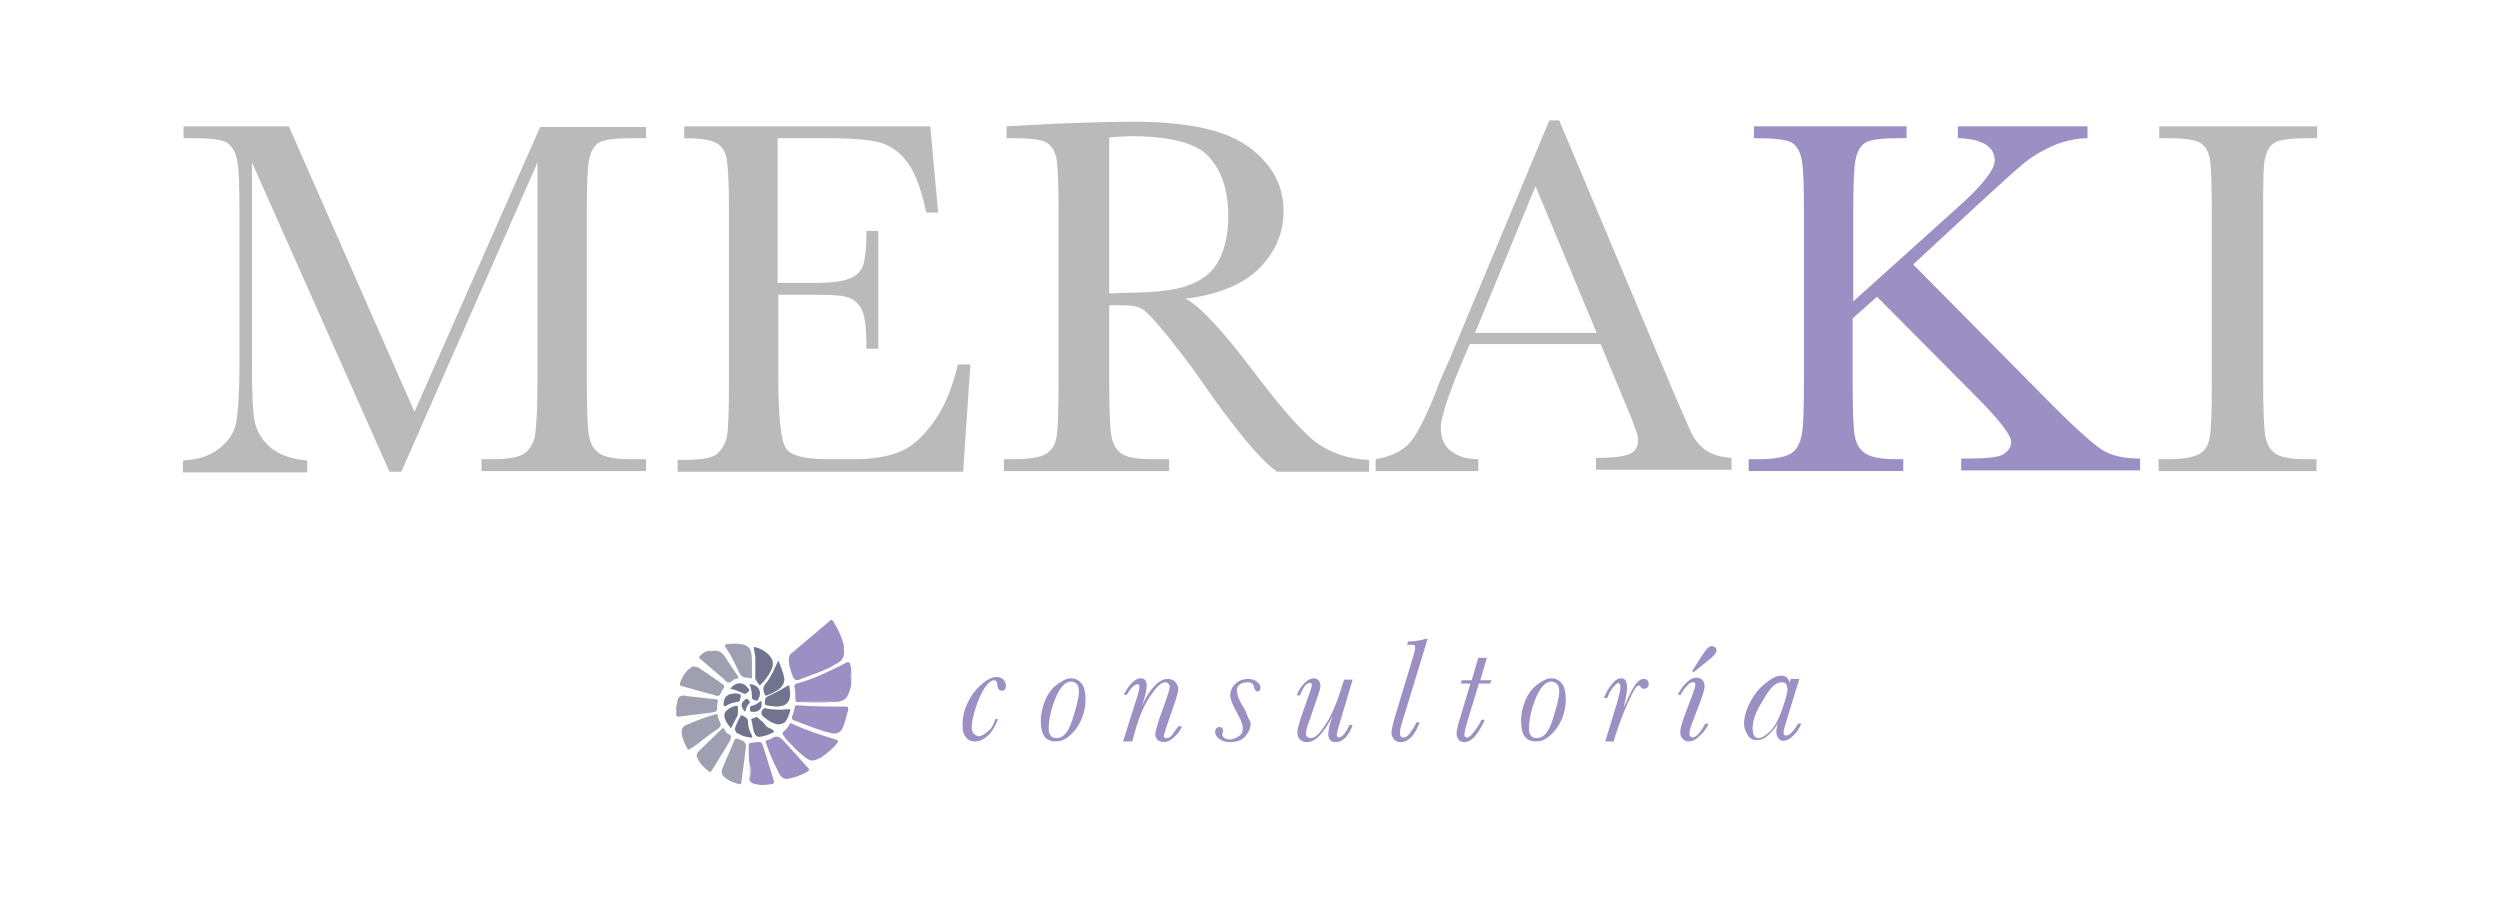 <?xml version="1.0" encoding="utf-8"?>
<!-- Generator: Adobe Illustrator 24.2.0, SVG Export Plug-In . SVG Version: 6.00 Build 0)  -->
<svg version="1.1" id="Layer_1" xmlns="http://www.w3.org/2000/svg" xmlns:xlink="http://www.w3.org/1999/xlink" x="0px" y="0px"
	 viewBox="0 0 380 138" style="enable-background:new 0 0 380 138;" xml:space="preserve">
<style type="text/css">
	.st0{fill:#BABABA;}
	.st1{fill:#9B8FC4;}
	.st2{fill:#9F9FB2;}
	.st3{fill:#70748F;}
	.st4{fill:#D2D1E8;}
</style>
<g>
	<g>
		<g>
			<path class="st0" d="M63,62.6l19.1-43.3h16.1V21h-1.9c-2.6,0-4.3,0.2-5.1,0.6c-0.8,0.4-1.3,1.2-1.6,2.4s-0.4,3.9-0.4,8.3V58
				c0,4.1,0.1,6.8,0.3,8.1s0.7,2.2,1.6,2.8c0.8,0.6,2.4,0.9,4.8,0.9h2.3v1.8h-25v-1.8H75c2.2,0,3.8-0.3,4.6-0.8s1.4-1.4,1.7-2.6
				c0.2-1.2,0.4-4,0.4-8.4V24.7l-20.7,47h-1.8l-20.9-47v30.7c0,4.2,0.1,7.1,0.4,8.6c0.3,1.5,1.1,2.9,2.4,4c1.3,1.1,3.2,1.8,5.6,2
				v1.8H27.8v-1.8c2.2-0.1,4.1-0.7,5.5-1.8c1.4-1.1,2.3-2.4,2.6-4c0.3-1.6,0.5-4.6,0.5-8.9V32.3c0-4.2-0.1-6.9-0.4-8.1
				c-0.2-1.2-0.8-2-1.5-2.5c-0.8-0.5-2.5-0.7-5.2-0.7h-1.4v-1.8h16L63,62.6z"/>
			<path class="st0" d="M145.6,55.4h1.9l-1.1,16.3H103v-1.8h1.1c2.6,0,4.3-0.3,5-1s1.2-1.6,1.4-2.6c0.2-1.1,0.3-3.8,0.3-8.2V32.3
				c0-4-0.1-6.6-0.3-7.9c-0.2-1.3-0.7-2.1-1.5-2.6c-0.8-0.5-2.4-0.8-5-0.8v-1.8h37.4l1.2,13.1h-1.8c-0.8-3.7-1.8-6.3-3-7.8
				c-1.2-1.5-2.6-2.5-4.3-2.9c-1.6-0.4-4.3-0.6-8-0.6h-7.3v22h5.6c2.5,0,4.3-0.2,5.4-0.7c1-0.4,1.7-1.1,2-2s0.5-2.6,0.5-5.2h1.8
				v17.9h-1.8c0-2.9-0.2-4.9-0.7-5.9c-0.5-1-1.2-1.6-2.1-1.9c-0.9-0.3-2.5-0.4-4.8-0.4h-5.8v12.4c0,6.2,0.4,9.9,1.2,11
				c0.8,1.1,2.9,1.6,6.5,1.6h3.9c2.8,0,5-0.4,6.8-1.1c1.8-0.7,3.5-2.2,5.1-4.4C143.4,62.2,144.7,59.2,145.6,55.4z"/>
			<path class="st0" d="M208.2,71.7h-14.1c-2.5-1.8-6.3-6.3-11.5-13.8c-1.6-2.4-3.4-4.6-5.1-6.8c-1.8-2.2-3-3.5-3.7-4
				s-1.7-0.7-3.1-0.7h-2.1V58c0,4.1,0.1,6.8,0.3,8.1s0.7,2.2,1.5,2.8s2.4,0.9,4.8,0.9h2.5v1.8h-25.1v-1.8h1.7c2.2,0,3.8-0.3,4.7-0.8
				c0.9-0.6,1.4-1.4,1.6-2.6c0.2-1.2,0.3-4,0.3-8.4V32.3c0-4.2-0.1-6.9-0.3-8.1c-0.2-1.2-0.7-2-1.5-2.5c-0.8-0.5-2.5-0.7-5.2-0.7
				h-0.9v-1.8l7.5-0.4c5-0.2,9-0.3,11.9-0.3c5,0,9.1,0.5,12.2,1.4c3.1,0.9,5.7,2.4,7.6,4.6c1.9,2.1,2.9,4.6,2.9,7.6
				c0,3.4-1.3,6.3-3.8,8.8c-2.5,2.4-6.2,3.9-11.1,4.5c2.2,1.1,5.7,4.9,10.6,11.4c4,5.3,7.1,8.8,9.3,10.5c2.3,1.6,4.9,2.5,8,2.6V71.7
				z M168.6,44.6c1.9-0.1,3.9-0.1,6-0.2c2.1-0.1,3.9-0.4,5.4-0.8c1.5-0.5,2.7-1.1,3.7-2s1.7-2.1,2.2-3.5c0.5-1.4,0.8-3.2,0.8-5.3
				c0-3.7-0.9-6.6-2.8-8.8c-1.8-2.2-5.9-3.3-12-3.3c-1,0-2,0.1-3.3,0.2V44.6z"/>
			<path class="st0" d="M243.3,52.3h-19.9l-1.4,3.3c-2,4.8-3,8-3,9.4c0,1.6,0.5,2.8,1.6,3.6c1.1,0.8,2.4,1.2,4.1,1.2v1.8h-15.6v-1.8
				c2.3-0.4,4-1.2,5.2-2.5c1.1-1.3,2.5-4,4.1-8.1c0.1-0.4,0.7-1.9,1.9-4.5l15.2-36.4h1.5l17.5,41.6l2.4,5.5c0.5,1.2,1.3,2.2,2.2,2.9
				c0.9,0.7,2.3,1.2,4.1,1.3v1.8h-20.6v-1.8c2.5,0,4.2-0.2,5.1-0.6s1.3-1.1,1.3-2.2c0-0.6-0.6-2.3-1.8-5.1L243.3,52.3z M242.7,50.6
				l-9.3-22.3l-9.2,22.3H242.7z"/>
			<path class="st1" d="M281.6,45.9l16-14.4c3.7-3.3,5.6-5.7,5.6-7.1c0-2.1-1.9-3.3-5.6-3.4v-1.8h19.7V21c-1.6,0-3.3,0.4-4.9,1
				c-1.6,0.7-3.1,1.5-4.5,2.6c-1.4,1.1-3.9,3.4-7.6,6.8l-9.5,8.8l19.6,19.8c4.5,4.6,7.5,7.3,9,8.3c1.5,1,3.5,1.4,5.9,1.4v1.8h-27.2
				v-1.8h1c2.9,0,4.8-0.2,5.5-0.7c0.7-0.5,1.1-1.1,1.1-1.8c0-1.1-1.9-3.5-5.6-7.2l-14.8-14.9l-3.7,3.3V58c0,4.1,0.1,6.8,0.3,8.1
				s0.7,2.2,1.6,2.8s2.4,0.9,4.8,0.9h1v1.8h-23.5v-1.8h1.6c2.2,0,3.8-0.3,4.7-0.8s1.4-1.4,1.7-2.6s0.4-4,0.4-8.4V32.3
				c0-4.3-0.1-7.1-0.4-8.3s-0.8-2-1.6-2.4c-0.8-0.4-2.7-0.6-5.6-0.6v-1.8h23.2V21h-1c-2.6,0-4.3,0.2-5.1,0.6
				c-0.8,0.4-1.3,1.2-1.6,2.4s-0.4,3.9-0.4,8.3V45.9z"/>
			<path class="st0" d="M328.2,21v-1.8h24V21H351c-2.6,0-4.3,0.2-5.1,0.6c-0.8,0.4-1.3,1.2-1.6,2.4S344,28,344,32.3V58
				c0,4.1,0.1,6.8,0.3,8.1c0.2,1.3,0.7,2.2,1.5,2.8c0.8,0.6,2.4,0.9,4.8,0.9h1.5v1.8h-24v-1.8h1.5c2.2,0,3.8-0.3,4.7-0.8
				s1.4-1.4,1.6-2.6c0.2-1.2,0.3-4,0.3-8.4V32.3c0-4.2-0.1-6.9-0.3-8.1c-0.2-1.2-0.7-2-1.5-2.5c-0.8-0.5-2.5-0.7-5.2-0.7H328.2z"/>
		</g>
	</g>
	<g>
		<g>
			<g>
				<path class="st1" d="M151.3,109.3h0.4c-0.4,1.1-0.9,1.9-1.5,2.5c-0.7,0.6-1.3,0.9-2,0.9c-0.6,0-1.1-0.2-1.4-0.7
					c-0.4-0.4-0.5-1.1-0.5-1.9c0-1,0.2-2,0.7-3.1s1.2-2.1,2.1-2.9c0.9-0.8,1.7-1.2,2.4-1.2c0.4,0,0.7,0.1,1,0.4
					c0.3,0.3,0.4,0.6,0.4,0.9c0,0.5-0.2,0.8-0.6,0.8c-0.4,0-0.7-0.3-0.7-0.9c0-0.4-0.2-0.7-0.5-0.7c-0.4,0-0.9,0.4-1.4,1.1
					c-0.5,0.8-1,1.8-1.4,3.1c-0.4,1.3-0.6,2.2-0.6,2.9c0,0.4,0.1,0.8,0.3,1s0.5,0.4,0.8,0.4c0.4,0,0.9-0.3,1.4-0.8
					C150.6,110.9,151,110.2,151.3,109.3z"/>
				<path class="st1" d="M158.2,109.5c0-0.9,0.2-1.9,0.6-2.9c0.4-1,1-1.9,1.8-2.5s1.5-1,2.2-1c0.7,0,1.2,0.3,1.6,0.8
					s0.6,1.3,0.6,2.3c0,1.2-0.2,2.2-0.7,3.3s-1.1,1.8-1.8,2.4c-0.7,0.6-1.4,0.8-2.1,0.8c-0.6,0-1.2-0.2-1.6-0.7
					C158.4,111.5,158.2,110.7,158.2,109.5z M159.4,110.8c0,0.4,0.1,0.7,0.3,1s0.5,0.4,0.9,0.4c1,0,1.8-0.9,2.4-2.8
					c0.6-1.9,1-3.3,1-4.3c0-0.5-0.1-0.9-0.3-1.1s-0.5-0.4-0.9-0.4c-0.9,0-1.7,0.9-2.4,2.6C159.7,108,159.4,109.5,159.4,110.8z"/>
				<path class="st1" d="M179.1,110.4h0.6c-0.4,0.8-0.9,1.4-1.4,1.8c-0.5,0.4-0.9,0.6-1.4,0.6c-0.3,0-0.6-0.1-0.9-0.3
					c-0.2-0.2-0.4-0.5-0.4-0.9c0-0.3,0.2-1,0.5-2l1.2-3.4c0.3-0.9,0.5-1.5,0.5-1.8c0-0.2-0.1-0.4-0.2-0.5c-0.1-0.1-0.3-0.2-0.5-0.2
					c-0.6,0-1.3,0.7-2.2,2c-0.9,1.3-1.7,3.1-2.3,5.2l-0.5,1.8h-1.4l2-6.3c0.4-1.2,0.5-1.8,0.5-2c0-0.1,0-0.2-0.1-0.3
					c0-0.1-0.1-0.1-0.2-0.1c-0.4,0-1,0.5-1.6,1.6h-0.5c0.9-1.7,1.8-2.5,2.6-2.5c0.3,0,0.5,0.1,0.7,0.3c0.1,0.2,0.2,0.4,0.2,0.8
					c0,0.6-0.2,1.6-0.7,3c1.3-2.7,2.6-4,3.9-4c0.4,0,0.8,0.1,1.1,0.4c0.3,0.3,0.5,0.7,0.5,1.2c0,0.3-0.2,1-0.5,1.9l-1.2,3.5
					c-0.3,1-0.5,1.5-0.5,1.6c0,0.1,0,0.2,0.1,0.3s0.2,0.1,0.3,0.1c0.3,0,0.5-0.1,0.8-0.4C178.4,111.4,178.7,110.9,179.1,110.4z"/>
				<path class="st1" d="M190.1,110c0,0.7-0.3,1.3-0.8,1.9c-0.5,0.6-1.3,0.9-2.3,0.9c-0.8,0-1.3-0.2-1.7-0.5s-0.6-0.7-0.6-1.1
					c0-0.2,0.1-0.4,0.2-0.5c0.1-0.1,0.3-0.2,0.4-0.2c0.4,0,0.6,0.2,0.6,0.6c0,0.1,0,0.2-0.1,0.4c0,0.1,0,0.1,0,0.2
					c0,0.2,0.1,0.3,0.3,0.5c0.2,0.1,0.5,0.2,0.8,0.2c0.5,0,0.9-0.2,1.4-0.5s0.6-0.7,0.6-1.3c0-0.5-0.3-1.2-0.9-2.3
					c-0.7-1.2-1-2.1-1-2.6c0-0.7,0.3-1.3,0.8-1.8c0.6-0.5,1.2-0.7,1.9-0.7c0.5,0,1,0.1,1.3,0.4c0.4,0.3,0.6,0.6,0.6,0.9
					c0,0.4-0.2,0.6-0.5,0.6c-0.2,0-0.4-0.2-0.5-0.7c-0.1-0.5-0.4-0.7-1-0.7c-0.4,0-0.8,0.1-1.1,0.3c-0.3,0.2-0.5,0.5-0.5,0.9
					c0,0.5,0.2,1.2,0.7,2.1c0.5,0.8,0.8,1.4,0.9,1.8S190.1,109.6,190.1,110z"/>
				<path class="st1" d="M205.1,110.2h0.5c-0.6,1.7-1.5,2.6-2.6,2.6c-0.4,0-0.6-0.1-0.8-0.3c-0.2-0.2-0.3-0.5-0.3-0.9
					c0-0.6,0.2-1.5,0.6-2.7c-1.3,2.6-2.6,3.9-3.8,3.9c-0.5,0-0.8-0.1-1.1-0.4c-0.3-0.3-0.4-0.6-0.4-1.1c0-0.4,0.2-1.1,0.5-2.1l1.4-4
					c0.2-0.6,0.3-0.9,0.3-1.1c0-0.2-0.1-0.3-0.3-0.3c-0.5,0-1,0.6-1.5,1.9h-0.5c0.3-0.8,0.7-1.4,1.2-1.9c0.5-0.5,1-0.7,1.4-0.7
					c0.3,0,0.5,0.1,0.7,0.3c0.2,0.2,0.3,0.5,0.3,0.8c0,0.3-0.1,0.8-0.4,1.6l-1.4,4.1c-0.3,0.8-0.4,1.3-0.4,1.6
					c0,0.2,0.1,0.4,0.2,0.5c0.1,0.1,0.3,0.2,0.5,0.2c0.7,0,1.4-0.7,2.3-2.1c0.9-1.4,1.8-3.4,2.6-6.2l0.2-0.6h1.3l-1.9,6.4
					c-0.3,1-0.5,1.7-0.5,1.9c0,0.2,0,0.3,0.1,0.4s0.2,0.1,0.3,0.1C204,112,204.6,111.4,205.1,110.2z"/>
				<path class="st1" d="M215.3,109.8h0.5c-0.8,2-1.7,3-2.9,3c-0.4,0-0.7-0.1-1-0.4c-0.2-0.3-0.4-0.6-0.4-1c0-0.4,0.2-1.4,0.7-3
					l2.6-8.6c0.2-0.7,0.3-1.1,0.3-1.3c0-0.2,0-0.3-0.1-0.4c-0.1-0.1-0.3-0.1-0.7-0.1h-0.4l0.1-0.5c1.2,0,2.1-0.2,2.7-0.4h0.3
					l-3.6,11.8c-0.1,0.2-0.2,0.5-0.3,1c-0.2,0.6-0.3,1.1-0.3,1.5c0,0.2,0,0.4,0.1,0.5c0.1,0.1,0.2,0.2,0.4,0.2
					c0.3,0,0.6-0.2,0.9-0.5C214.5,111.2,214.9,110.6,215.3,109.8z"/>
				<path class="st1" d="M226.7,103.4l-0.2,0.5h-1.7l-1.5,4.9c-0.5,1.6-0.7,2.5-0.7,2.8c0,0.2,0,0.3,0.1,0.4
					c0.1,0.1,0.2,0.1,0.3,0.1c0.3,0,0.6-0.3,1-0.8c0.4-0.5,0.8-1.1,1.2-1.9h0.5c-0.5,1.1-1,1.9-1.5,2.5s-1.1,0.9-1.6,0.9
					c-0.4,0-0.7-0.1-0.9-0.4c-0.2-0.3-0.3-0.6-0.3-1c0-0.3,0.2-1.3,0.7-2.8l1.4-4.7H222l0.2-0.5h1.5l1-3.4h1.3l-1,3.4H226.7z"/>
				<path class="st1" d="M231.2,109.5c0-0.9,0.2-1.9,0.6-2.9c0.4-1,1-1.9,1.8-2.5s1.5-1,2.2-1c0.7,0,1.2,0.3,1.6,0.8
					s0.6,1.3,0.6,2.3c0,1.2-0.2,2.2-0.7,3.3s-1.1,1.8-1.8,2.4c-0.7,0.6-1.4,0.8-2.1,0.8c-0.6,0-1.2-0.2-1.6-0.7
					C231.4,111.5,231.2,110.7,231.2,109.5z M232.4,110.8c0,0.4,0.1,0.7,0.3,1s0.5,0.4,0.9,0.4c1,0,1.8-0.9,2.4-2.8
					c0.6-1.9,1-3.3,1-4.3c0-0.5-0.1-0.9-0.3-1.1s-0.5-0.4-0.9-0.4c-0.9,0-1.7,0.9-2.4,2.6C232.7,108,232.4,109.5,232.4,110.8z"/>
				<path class="st1" d="M244.3,106.1h-0.5c0.3-0.8,0.7-1.5,1.2-2.1s0.9-0.9,1.4-0.9c0.3,0,0.6,0.1,0.7,0.4c0.2,0.3,0.2,0.6,0.2,1.2
					c0,0.6-0.2,1.6-0.5,2.8c0-0.1,0.2-0.3,0.4-0.8c0.5-1.2,1-2.1,1.4-2.7c0.4-0.5,0.8-0.8,1.2-0.8c0.3,0,0.5,0.1,0.6,0.2
					c0.2,0.2,0.2,0.4,0.2,0.6c0,0.2-0.1,0.4-0.2,0.5c-0.1,0.1-0.3,0.2-0.5,0.2c-0.2,0-0.4-0.1-0.6-0.4c-0.1-0.1-0.2-0.1-0.2-0.1
					c-0.4,0-0.9,0.9-1.7,2.7c-0.8,1.8-1.4,3.5-1.9,5l-0.2,0.8h-1.3l1.8-5.9c0.3-1.1,0.5-1.9,0.5-2.3c0-0.2,0-0.4-0.1-0.5
					c-0.1-0.1-0.1-0.2-0.2-0.2c-0.2,0-0.5,0.3-0.9,0.8C244.7,105.1,244.5,105.6,244.3,106.1z"/>
				<path class="st1" d="M259.2,110h0.5c-0.3,0.7-0.8,1.4-1.4,1.9c-0.6,0.6-1.1,0.8-1.6,0.8c-0.3,0-0.7-0.1-0.9-0.4
					c-0.3-0.2-0.4-0.6-0.4-1.1c0-0.4,0.2-1.1,0.6-2.3l1.3-3.4c0.3-0.8,0.4-1.3,0.4-1.4c0-0.1,0-0.3-0.1-0.3
					c-0.1-0.1-0.2-0.1-0.3-0.1c-0.3,0-0.6,0.2-1,0.7c-0.4,0.4-0.7,0.9-0.8,1.2H255c0.4-0.8,0.9-1.4,1.4-1.9c0.5-0.5,1-0.7,1.5-0.7
					c0.3,0,0.6,0.1,0.9,0.4c0.2,0.2,0.3,0.5,0.3,0.9c0,0.4-0.2,1.1-0.6,2.2l-1.1,2.9c-0.4,1-0.6,1.7-0.6,2c0,0.2,0,0.4,0.1,0.5
					s0.2,0.2,0.4,0.2C257.9,112,258.5,111.3,259.2,110z M257.4,102.2l-0.2-0.2l1.6-2.5c0.4-0.6,0.7-1,0.9-1.1
					c0.2-0.1,0.3-0.2,0.5-0.2c0.2,0,0.3,0.1,0.5,0.2s0.2,0.3,0.2,0.5c0,0.3-0.3,0.7-0.9,1.2L257.4,102.2z"/>
				<path class="st1" d="M272.2,103.2h1.3l-2,6.5c-0.3,0.9-0.4,1.5-0.4,1.7c0,0.1,0,0.3,0.1,0.3c0.1,0.1,0.2,0.1,0.3,0.1
					c0.5,0,1.1-0.6,1.8-1.8h0.5c-0.3,0.7-0.7,1.3-1.2,1.8c-0.5,0.5-1,0.8-1.5,0.8c-0.3,0-0.6-0.1-0.8-0.4c-0.2-0.3-0.3-0.6-0.3-1
					c0-0.3,0.1-0.7,0.2-1.2c-0.3,0.6-0.8,1.1-1.4,1.7s-1.2,0.8-1.8,0.8c-0.5,0-1-0.2-1.3-0.7s-0.6-1-0.6-1.8c0-1,0.3-2.1,0.9-3.2
					c0.6-1.2,1.3-2.1,2.3-2.9s1.7-1.2,2.4-1.2c0.4,0,0.7,0.1,0.9,0.3c0.2,0.2,0.4,0.5,0.4,0.8L272.2,103.2z M266.4,110.7
					c0,0.5,0.1,0.9,0.2,1.1c0.1,0.2,0.4,0.4,0.7,0.4c0.5,0,1.1-0.4,1.8-1.1c0.7-0.7,1.3-1.8,1.8-3.3c0.5-1.5,0.8-2.5,0.8-3
					c0-0.3-0.1-0.6-0.2-0.8s-0.4-0.3-0.7-0.3c-0.9,0-1.8,0.9-2.8,2.7C266.9,108.1,266.4,109.5,266.4,110.7z"/>
			</g>
		</g>
		<g>
			<path class="st1" d="M128.3,99.1c0,0.8-0.3,1.3-1,1.7c-0.6,0.3-1.1,0.7-1.7,0.9c-0.7,0.3-1.3,0.6-2,0.8c-0.7,0.3-1.4,0.5-2.1,0.8
				c-0.5,0.2-0.8,0-1-0.5c-0.3-0.8-0.6-1.6-0.6-2.5c0-0.4,0.1-0.8,0.4-1c1.9-1.6,3.9-3.3,5.8-4.9c0.3-0.3,0.4-0.2,0.6,0.1
				c0.7,1.2,1.3,2.4,1.6,3.8C128.2,98.6,128.3,98.8,128.3,99.1z"/>
			<path class="st1" d="M121.5,106.7c-0.5,0.1-0.6-0.1-0.6-0.5c0-0.5,0-1.1-0.1-1.6c-0.1-0.2-0.1-0.6,0.3-0.7
				c2.2-0.6,4.2-1.5,6.2-2.5c0.5-0.2,0.9-0.5,1.4-0.7c0.3-0.1,0.4-0.1,0.5,0.2c0.1,0.3,0.2,0.7,0.2,1c-0.1,0.6-0.1,1.2,0,1.8
				c0,0.6-0.2,1.2-0.4,1.7c-0.4,1-1,1.3-2.4,1.3c-0.2-0.1-0.4-0.1-0.6-0.1c-1.1,0-2.2,0-3.4,0C122.3,106.6,121.9,106.6,121.5,106.7z
				"/>
			<path class="st1" d="M126.7,111.5c-0.4-0.1-0.9-0.2-1.3-0.3c-1.6-0.5-3.1-1.1-4.7-1.7c-0.3-0.1-0.4-0.3-0.3-0.6
				c0.2-0.5,0.3-0.9,0.4-1.4c0-0.2,0.1-0.3,0.3-0.3c2.4,0.2,4.9,0.2,7.3,0.2c0.5,0,0.6,0.1,0.5,0.6c-0.3,0.9-0.4,1.8-0.8,2.6
				C127.9,111.1,127.5,111.5,126.7,111.5z"/>
			<path class="st1" d="M123.5,115.6c-0.4,0-0.7-0.2-1-0.4c-0.8-0.6-1.6-1.3-2.3-2.1c-0.4-0.4-0.8-0.8-1.1-1.3
				c-0.2-0.2-0.2-0.4,0-0.6c0.4-0.3,0.7-0.7,0.9-1.1c0.1-0.2,0.2-0.2,0.4-0.1c2.1,1,4.3,1.7,6.6,2.4c0.4,0.1,0.5,0.3,0.2,0.6
				c-0.7,0.9-1.6,1.6-2.5,2.2C124.2,115.4,123.9,115.6,123.5,115.6z"/>
			<path class="st1" d="M119.7,118.4c-0.6,0-1-0.3-1.2-0.7c-0.8-1.5-1.5-3.1-2.1-4.8c-0.1-0.2,0-0.3,0.2-0.4
				c0.2-0.1,0.5-0.1,0.6-0.2c0.9-0.7,1.4-0.2,2,0.4c1.2,1.3,2.4,2.7,3.6,4c0.3,0.3,0.2,0.4-0.1,0.6
				C121.7,117.9,120.7,118.2,119.7,118.4z"/>
			<path class="st1" d="M113.9,116c-0.1-0.9-0.1-1.8-0.1-2.7c0-0.2,0.1-0.3,0.3-0.4c0.4,0,0.7-0.1,1.1-0.1c0.4-0.1,0.6,0.1,0.7,0.4
				c0.2,0.5,0.3,1,0.5,1.5c0.4,1.3,0.8,2.6,1.2,3.9c0.1,0.4,0,0.6-0.4,0.6c-0.8,0.1-1.5,0.2-2.3,0c-0.5-0.1-1-0.3-1-0.9
				C114.1,117.6,114.2,116.8,113.9,116z"/>
			<path class="st2" d="M105.4,101.3c0.4,0,0.6,0.1,0.8,0.2c1.2,0.8,2.4,1.6,3.5,2.4c0.5,0.3,0.5,0.5,0.1,1
				c-0.1,0.1-0.1,0.1-0.1,0.2c-0.4,0.8-0.4,0.8-1.3,0.5c-1.6-0.4-3.2-0.9-4.7-1.3c-0.4-0.1-0.4-0.2-0.3-0.6c0.3-0.8,0.7-1.5,1.3-2
				C105,101.5,105.2,101.3,105.4,101.3z"/>
			<path class="st2" d="M113.4,113.4c-0.2,1.8-0.5,3.7-0.7,5.5c0,0.2-0.1,0.3-0.3,0.3c-0.8-0.2-1.7-0.5-2.3-1.1
				c-0.4-0.3-0.5-0.8-0.3-1.3c0.6-1.4,1.2-2.8,1.8-4.2c0.1-0.3,0.2-0.4,0.6-0.3c0.3,0.1,0.6,0.3,0.9,0.4
				C113.3,113,113.4,113.2,113.4,113.4z"/>
			<path class="st2" d="M105.9,115c0-0.4,0.1-0.6,0.3-0.8c1.1-1.1,2.3-2.2,3.4-3.3c0.2-0.2,0.4-0.4,0.6,0.1c0.1,0.3,0.3,0.5,0.6,0.6
				c0.5,0.3,0.3,0.5,0.2,0.9c-0.9,1.6-1.9,3.1-2.8,4.6c-0.1,0.1-0.1,0.3-0.4,0.2c-0.8-0.6-1.4-1.2-1.8-2.1
				C105.9,115.1,105.9,114.9,105.9,115z"/>
			<path class="st2" d="M103.6,111.4c0-0.6,0.2-1,0.7-1.2c1.4-0.6,2.9-1.2,4.4-1.6c0.2-0.1,0.4-0.1,0.4,0.2c0,0.3,0.2,0.6,0.3,0.9
				c0.3,0.5,0.1,0.8-0.3,1.1c-1.1,0.7-2.1,1.5-3.1,2.3c-0.4,0.3-0.8,0.5-1.2,0.8c-0.2,0.1-0.3,0.1-0.3-0.1
				C104,113,103.7,112.1,103.6,111.4z"/>
			<path class="st2" d="M102.8,108c-0.1-0.5,0.1-1,0.2-1.6c0.1-0.6,0.6-0.8,1.4-0.6c0.6,0.1,1.2,0.1,1.8,0.2
				c0.9,0.1,1.7,0.2,2.6,0.3c0.3,0,0.4,0.1,0.3,0.4c-0.1,0.2-0.1,0.5-0.1,0.7c0.1,0.7-0.2,0.8-0.8,0.9c-1.6,0.2-3.2,0.4-4.8,0.6
				c-0.6,0.1-0.7-0.1-0.6-0.6C102.8,108.2,102.8,108.1,102.8,108z"/>
			<path class="st2" d="M107.8,98.9c0.2,0.2,0.4,0,0.7,0c0.7,0,1.2,0.2,1.6,0.8c0.7,1,1.3,2,2,3c0.2,0.3,0.2,0.4-0.2,0.5
				c-0.2,0-0.4,0.1-0.5,0.2c-0.6,0.6-1,0.3-1.4-0.2c-1.2-1-2.3-2-3.5-3c-0.3-0.2-0.3-0.4,0-0.6C106.8,99.3,107.2,99,107.8,98.9z"/>
			<path class="st2" d="M114.3,101.4c0,0.5,0,1,0,1.5c0,0.2-0.1,0.3-0.3,0.2c-0.1,0-0.2-0.1-0.3-0.1c-1,0.1-1.3-0.6-1.6-1.3
				c-0.5-1.1-1.1-2.3-1.8-3.3c-0.2-0.3-0.2-0.4,0.2-0.5c0.9-0.1,1.8-0.1,2.6,0.1c0.6,0.2,1,0.6,1.1,1.3
				C114.3,100,114.3,100.7,114.3,101.4z"/>
			<path class="st3" d="M114.8,99.8c-0.1-0.4-0.1-0.8-0.2-1.2c-0.1-0.3,0.1-0.3,0.3-0.2c0.8,0.2,1.6,0.7,2.1,1.3
				c0.6,0.7,0.6,1.4,0.2,2.2c-0.4,0.9-1,1.6-1.7,2.3c-0.2-0.3-0.4-0.4-0.5-0.7c-0.2-1-0.1-2-0.1-3.1
				C114.9,100.2,115,99.9,114.8,99.8z"/>
			<path class="st3" d="M118.3,100.4c0.4,0.9,0.7,1.7,0.9,2.6c0.1,0.7-0.2,1.2-0.6,1.6c-0.6,0.5-1.3,0.8-2,1.1
				c-0.2,0.1-0.3,0-0.4-0.2c-0.2-0.6-0.3-1.1,0.2-1.6C117.2,102.9,117.7,101.7,118.3,100.4z"/>
			<path class="st3" d="M118,107.4c-0.3,0-0.6-0.1-0.9-0.1c-0.9-0.1-0.9-0.1-0.8-1c0-0.2,0.2-0.3,0.3-0.4c1-0.5,2.1-1,3-1.6
				c0.3-0.2,0.4-0.1,0.4,0.2c0,0.2,0.1,0.5,0.1,0.7C120.2,106.7,119.5,107.4,118,107.4z"/>
			<path class="st3" d="M118.3,110.1c-0.4,0-0.7-0.2-1-0.3c-0.4-0.2-0.8-0.5-1.2-0.8c-0.5-0.4-0.5-0.9,0-1.3c0.1-0.1,0.2-0.1,0.4,0
				c1.1,0.2,2.2,0.2,3.3,0.1c0.3,0,0.4,0,0.3,0.3c-0.2,0.6-0.4,1.2-0.8,1.7C118.9,110,118.7,110.1,118.3,110.1z"/>
			<path class="st3" d="M115.5,112c-0.4,0-0.6-0.1-0.8-0.5c-0.3-0.7-0.3-1.4-0.5-2.1c0-0.2,0.1-0.2,0.2-0.2c0.3,0,0.5-0.4,0.8-0.1
				c0.4,0.4,0.9,0.7,1.2,1.2c0.2,0.3,0.7,0.4,1,0.6c0.2,0.1,0.4,0.3,0,0.5C116.8,111.7,116.2,111.9,115.5,112z"/>
			<path class="st3" d="M111.7,110.8c0.2-0.7,0.5-1.4,0.9-2c0.1-0.1,0.2-0.1,0.2-0.1c0.3,0.3,0.9,0.3,0.9,1c0,0.7,0.2,1.4,0.6,2.1
				c0.1,0.3,0,0.4-0.2,0.3c-0.7-0.1-1.3-0.2-1.9-0.6C111.8,111.4,111.8,111.1,111.7,110.8z"/>
			<path class="st3" d="M111.1,110.7c-0.4-0.5-0.7-0.9-0.9-1.4c-0.2-0.7-0.1-1.1,0.5-1.5c0.1-0.1,0.2-0.2,0.3-0.2
				c0.3-0.1,0.7-0.4,1.1-0.3c0.1,0,0.1,1.4,0,1.5C111.8,109.3,111.5,110,111.1,110.7z"/>
			<path class="st3" d="M111.7,105.4c0.1,0,0.2,0,0.3,0c0.2,0.1,0.6,0,0.6,0.4c-0.1,0.3,0,0.9-0.6,0.9c-0.5,0.1-1,0.2-1.5,0.5
				c-0.1,0.1-0.3,0.2-0.4,0.1c-0.2-0.1-0.1-0.3-0.1-0.4C110,105.9,110.7,105.4,111.7,105.4z"/>
			<path class="st3" d="M113.9,104c1.3,0,2,1.1,1.4,2.2c-0.1,0.1-0.1,0.4-0.3,0.3c-0.3-0.1-0.7-0.1-0.7-0.5
				C114.3,105.3,114.2,104.6,113.9,104z"/>
			<path class="st3" d="M111,104.7c0.8-1.1,2-1.1,2.7-0.1c0.1,0.1,0.3,0.3,0.1,0.5c-0.2,0.1-0.4,0.5-0.8,0.3
				C112.3,105.1,111.7,104.8,111,104.7z"/>
			<path class="st3" d="M115.7,106.5c0.3,1.1-0.3,1.8-1.3,1.7c-0.2,0-0.4,0-0.4-0.3c0-0.2-0.1-0.5,0.2-0.6
				C114.8,107.2,115.2,106.9,115.7,106.5z"/>
			<path class="st3" d="M113.3,108.2c-0.7-0.6-0.8-1.3-0.1-1.8c0.1-0.1,0.3-0.3,0.5-0.1c0.1,0.2,0.4,0.3,0.2,0.6
				C113.5,107.3,113.4,107.7,113.3,108.2z"/>
			<path class="st1" d="M121.5,106.7c0.4-0.2,0.8-0.1,1.2-0.1c1.1,0,2.2,0,3.4,0c0.2,0,0.4,0,0.6,0.1
				C125,106.8,123.2,106.8,121.5,106.7z"/>
			<path class="st3" d="M114.8,99.8c0.2,0.2,0.1,0.4,0.1,0.6c0,1-0.1,2.1,0.1,3.1c-0.2-0.1-0.2-0.3-0.2-0.5
				C114.8,101.9,114.8,100.9,114.8,99.8z"/>
			<path class="st4" d="M113.9,116c0.3,0.8,0.2,1.7,0.1,2.5C113.9,117.6,113.9,116.8,113.9,116z"/>
			<path class="st4" d="M129.4,103.7c-0.1-0.6-0.1-1.2,0-1.8C129.5,102.5,129.5,103.1,129.4,103.7z"/>
		</g>
	</g>
</g>
</svg>
